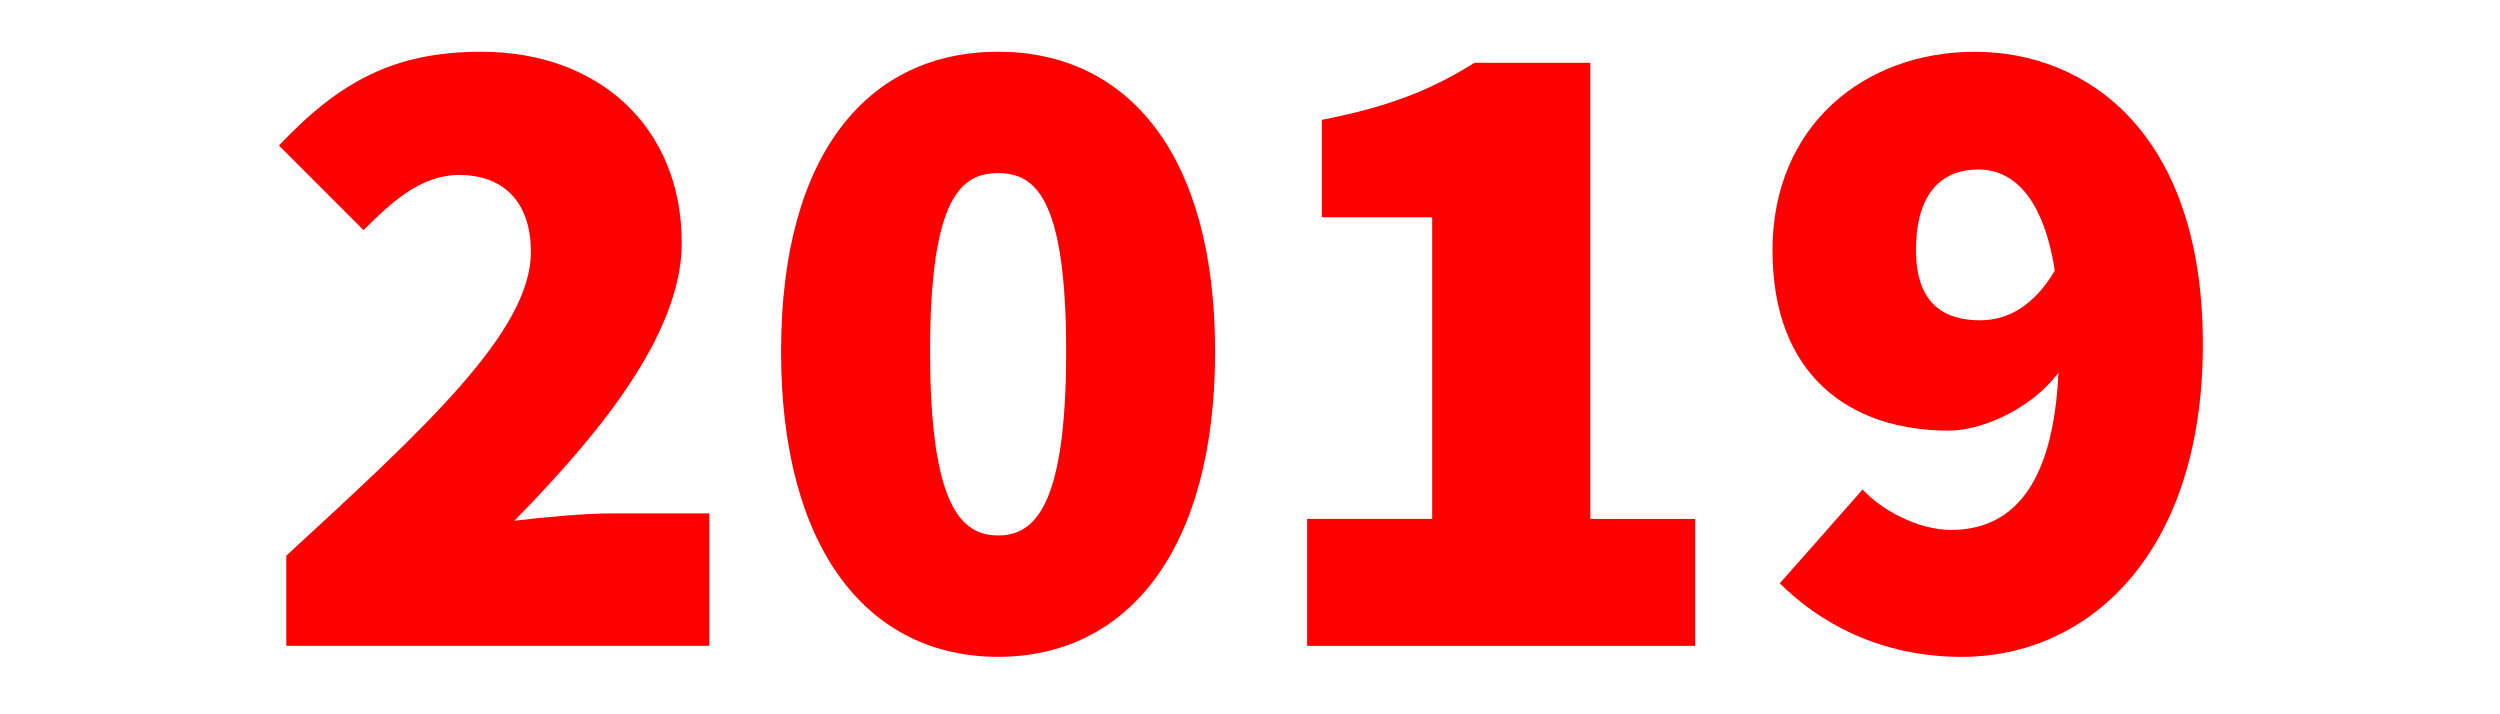 <?xml version="1.0" encoding="utf-8"?>
<!-- Generator: Adobe Illustrator 24.0.1, SVG Export Plug-In . SVG Version: 6.00 Build 0)  -->
<svg version="1.1" id="Layer_1" xmlns="http://www.w3.org/2000/svg" xmlns:xlink="http://www.w3.org/1999/xlink" x="0px" y="0px"
	 viewBox="0 0 560 159.96" style="enable-background:new 0 0 560 159.96;" xml:space="preserve">
<style type="text/css">
	.st0{fill:#FF0000;}
</style>
<path class="st0" d="M64.13,124.47c30.9-28.43,54.79-50.26,54.79-67.98c0-11.74-6.59-17.3-16.07-17.3
	c-8.65,0-15.24,6.18-21.42,12.36L62.48,32.6c13.6-14.42,25.95-21.01,45.32-21.01c26.37,0,44.91,16.89,44.91,42.85
	c0,21.01-19.77,44.08-37.49,62.21c6.59-0.82,16.07-1.65,21.83-1.65h21.83v29.66H64.13V124.47z"/>
<path class="st0" d="M174.96,78.74c0-44.7,19.77-67.15,48.61-67.15s48.61,22.66,48.61,67.15c0,44.7-19.77,68.39-48.61,68.39
	S174.96,123.44,174.96,78.74z M238.82,78.74c0-34.61-7-39.96-15.24-39.96c-8.24,0-15.24,5.36-15.24,39.96s7,41.2,15.24,41.2
	C231.81,119.94,238.82,113.35,238.82,78.74z"/>
<path class="st0" d="M292.8,116.23h28.01V48.67h-24.72V26.84c14.83-2.88,24.31-6.59,34.19-12.77h25.95v102.17h23.48v28.43H292.8
	V116.23z"/>
<path class="st0" d="M417.23,109.64c4.12,4.53,12.36,9.06,19.77,9.06c12.98,0,22.87-8.86,24.1-35.22
	c-6.38,8.45-17.51,12.98-24.51,12.98c-22.25,0-39.55-12.36-39.55-40.37s20.6-44.49,45.32-44.49c25.13,0,51.08,18.13,51.08,65.5
	s-25.95,70.04-53.97,70.04c-18.54,0-32.13-7.83-40.79-16.48L417.23,109.64z M460.28,60.62c-2.88-18.33-10.71-22.66-17.09-22.66
	c-7.42,0-14.01,4.33-14.01,18.13c0,12.57,7,15.66,14.42,15.66C449.57,71.74,455.54,68.65,460.28,60.62z"/>
</svg>
